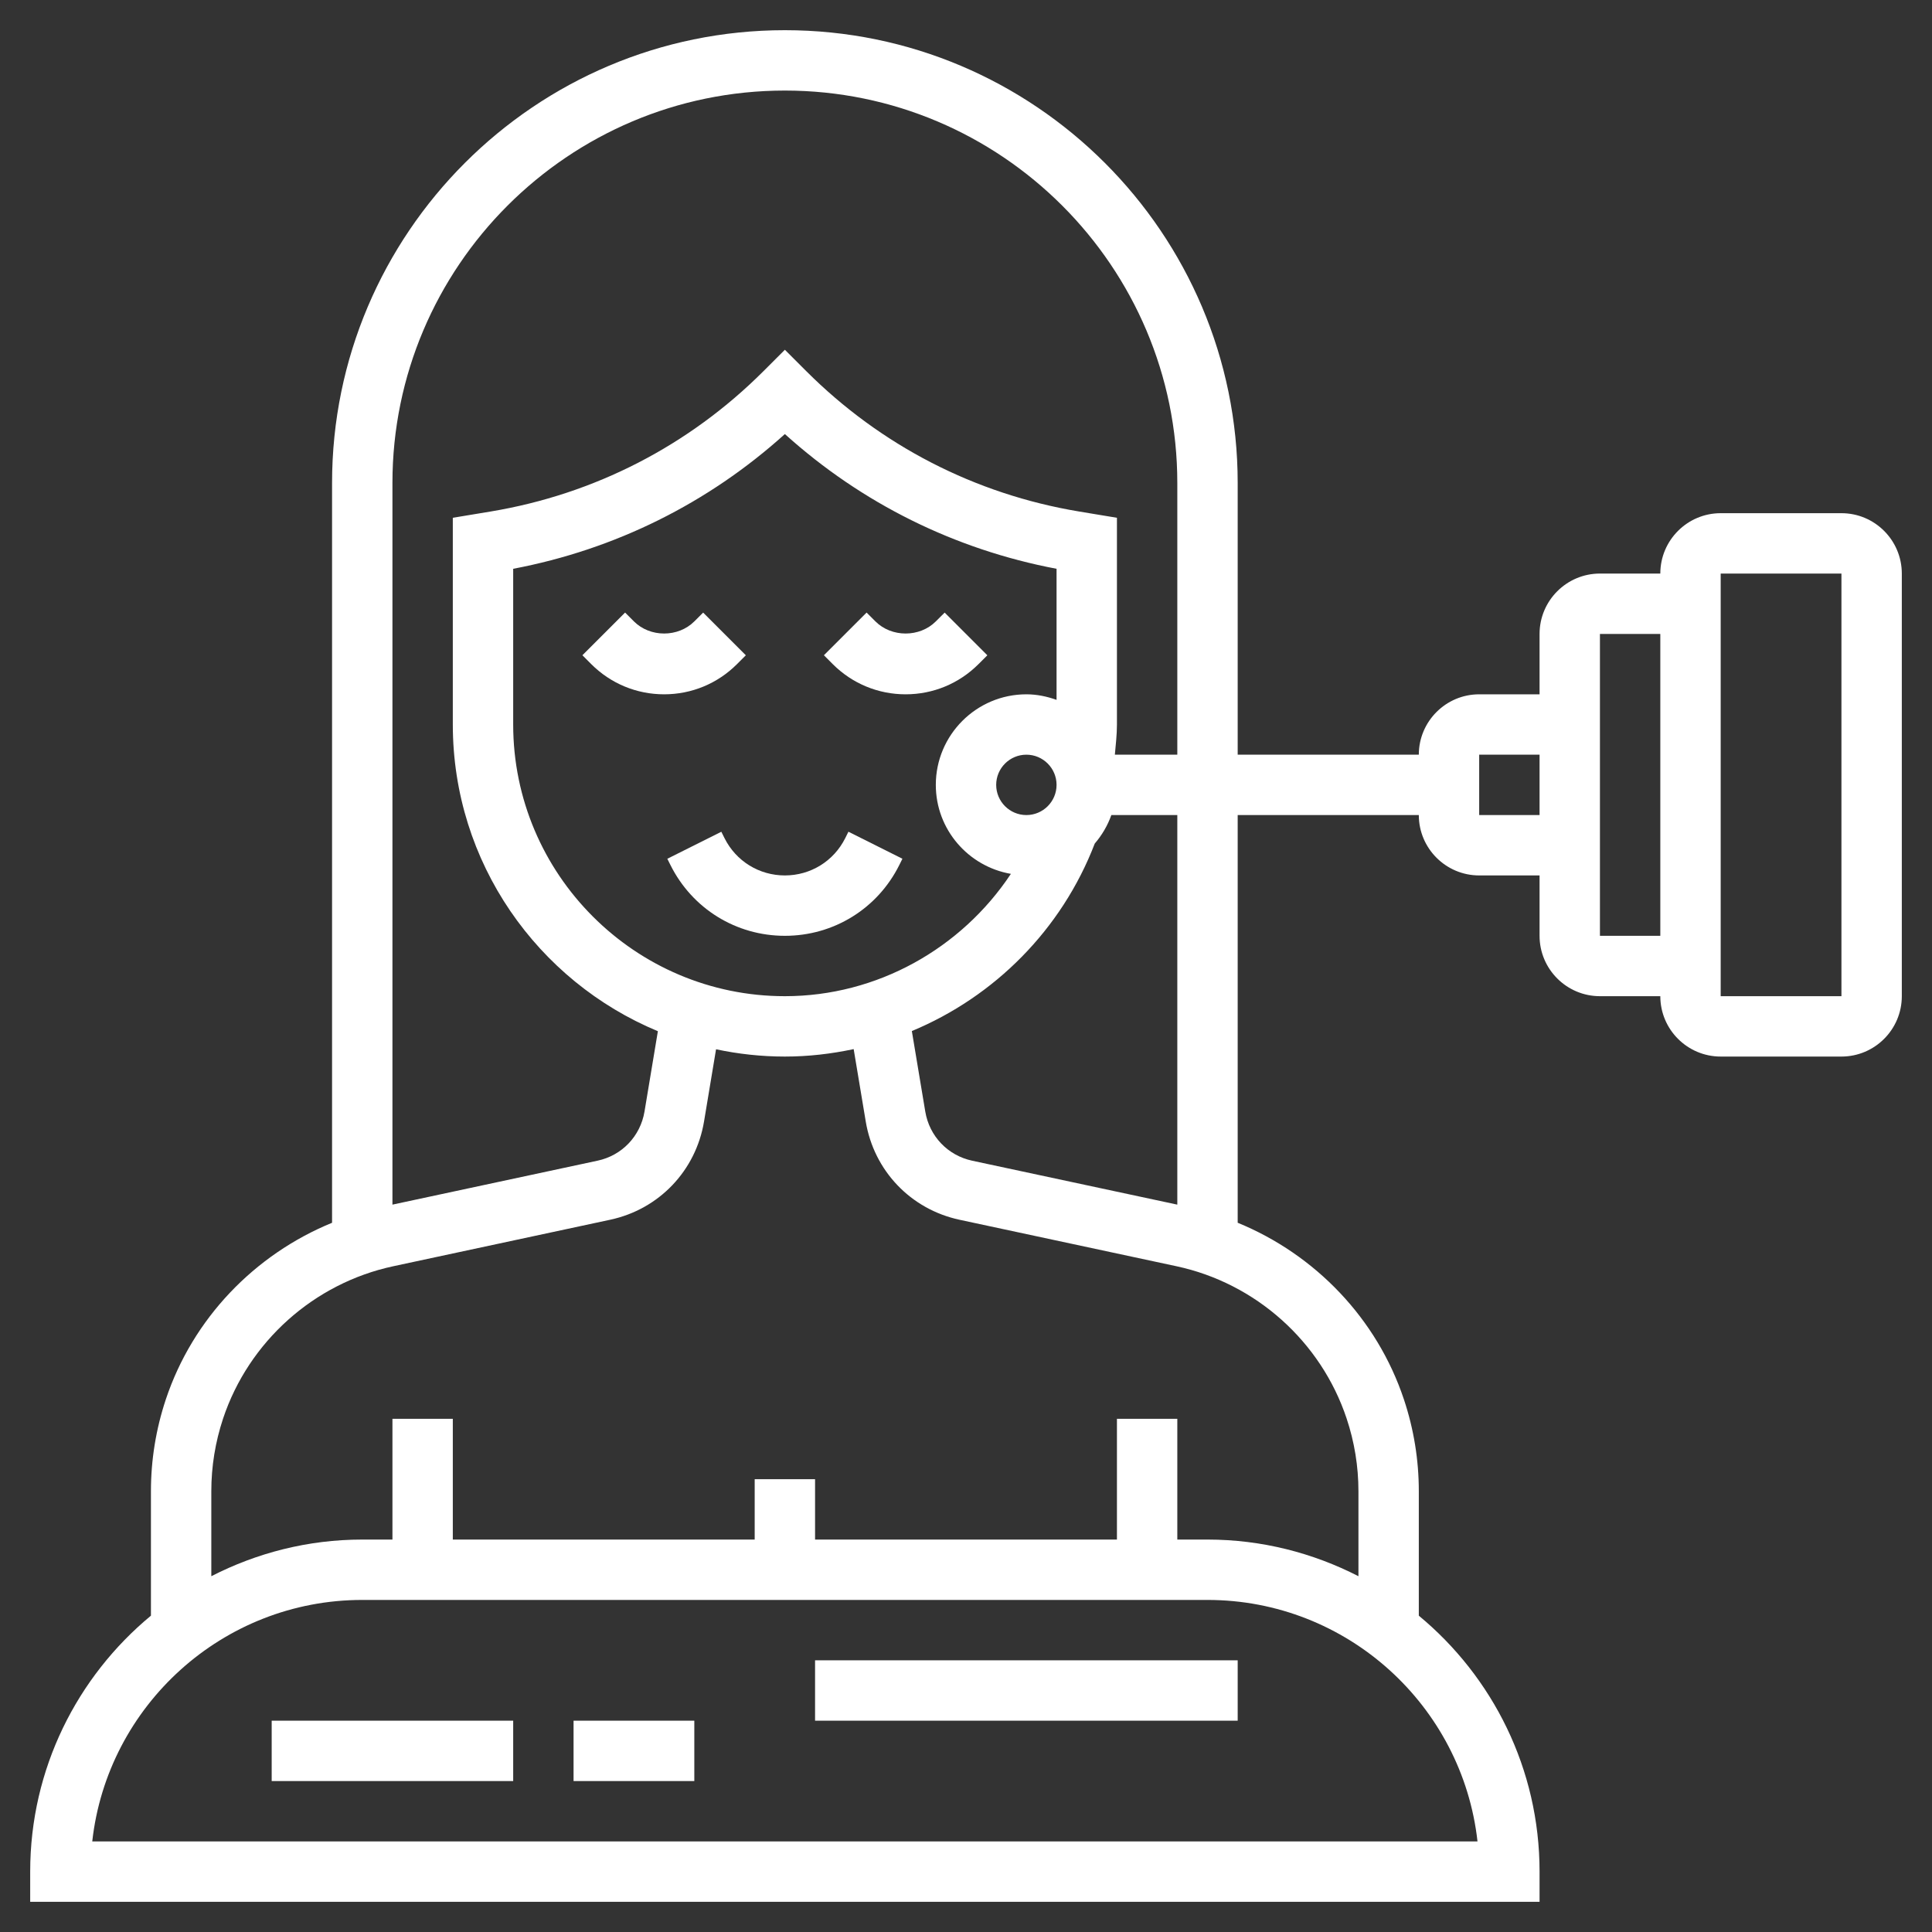 <?xml version="1.0"?>
<svg xmlns="http://www.w3.org/2000/svg" id="_x33_0" enable-background="new 0 0 64 64" height="512px" viewBox="0 0 64 64" width="512px"><rect x="0" y="0" width="64" height="64" fill="#333333" stroke="none"/><g><g><path d="m24.707 21.707-1.414-1.414-.293.292c-.535.535-1.465.535-2 0l-.293-.293-1.414 1.414.293.294c.646.645 1.503 1 2.414 1s1.769-.355 2.414-1z" data-original="#000000" class="active-path" data-old_color="#000000" fill="#FFFFFF"/><path d="m32.707 21.707-1.414-1.414-.293.292c-.535.535-1.465.535-2 0l-.293-.293-1.414 1.414.293.294c.646.645 1.503 1 2.414 1s1.769-.355 2.414-1z" data-original="#000000" class="active-path" data-old_color="#000000" fill="#FFFFFF"/><path d="m28 27.764c-.381.762-1.147 1.236-2 1.236s-1.619-.474-2-1.236l-.105-.211-1.789.895.105.21c.722 1.445 2.174 2.342 3.789 2.342s3.067-.897 3.789-2.342l.105-.211-1.789-.895z" data-original="#000000" class="active-path" data-old_color="#000000" fill="#FFFFFF"/><path d="m9 57h8v2h-8z" data-original="#000000" class="active-path" data-old_color="#000000" fill="#FFFFFF"/><path d="m19 57h4v2h-4z" data-original="#000000" class="active-path" data-old_color="#000000" fill="#FFFFFF"/><path d="m27 55h14v2h-14z" data-original="#000000" class="active-path" data-old_color="#000000" fill="#FFFFFF"/><path d="m61 17h-4c-1.103 0-2 .897-2 2h-2c-1.103 0-2 .897-2 2v2h-2c-1.103 0-2 .897-2 2h-6v-9c0-8.271-6.729-15-15-15s-15 6.729-15 15v24.506c-2.569 1.052-4.615 3.174-5.507 5.851-.327.982-.493 2.006-.493 3.042v4.122c-2.441 2.02-4 5.071-4 8.479v1h50v-1c0-3.408-1.559-6.459-4-8.479v-4.122c0-1.036-.166-2.06-.494-3.043-.891-2.676-2.937-4.798-5.506-5.851v-13.505h6c0 1.103.897 2 2 2h2v2c0 1.103.897 2 2 2h2c0 1.103.897 2 2 2h4c1.103 0 2-.897 2-2v-14c0-1.103-.897-2-2-2zm-35-14c7.168 0 13 5.832 13 13v9h-2.069c.03-.333.069-.664.069-1v-6.848l-1.256-.208c-3.443-.574-6.568-2.183-9.037-4.651l-.707-.707-.707.707c-2.469 2.468-5.594 4.077-9.037 4.651l-1.256.208v6.848c0 4.576 2.81 8.505 6.793 10.16l-.443 2.662c-.137.815-.746 1.455-1.555 1.627l-6.795 1.456v-23.905c0-7.168 5.832-13 13-13zm0 30c-4.963 0-9-4.038-9-9v-5.158c3.374-.639 6.46-2.171 9-4.463 2.54 2.292 5.626 3.824 9 4.463v4.342c-.314-.112-.648-.184-1-.184-1.654 0-3 1.346-3 3 0 1.479 1.077 2.703 2.487 2.948-1.644 2.475-4.434 4.052-7.487 4.052zm9-7c0 .551-.448 1-1 1s-1-.449-1-1 .448-1 1-1 1 .449 1 1zm13.944 35h-45.888c.499-4.494 4.319-8 8.944-8h28c4.625 0 8.445 3.506 8.944 8zm-4.336-14.012c.26.779.392 1.59.392 2.411v2.815c-1.502-.77-3.199-1.214-5-1.214h-1v-4h-2v4h-10v-2h-2v2h-10v-4h-2v4h-1c-1.801 0-3.498.444-5 1.214v-2.815c0-.821.132-1.632.391-2.411.85-2.547 3.009-4.479 5.636-5.042l7.188-1.541c1.615-.346 2.835-1.623 3.107-3.254l.398-2.392c.737.156 1.498.241 2.28.241.776 0 1.538-.089 2.279-.247l.4 2.399c.271 1.63 1.49 2.907 3.106 3.254l7.188 1.54c2.628.563 4.787 2.495 5.635 5.042zm-5.608-7.083-6.795-1.455c-.809-.173-1.418-.812-1.554-1.627l-.445-2.668c2.733-1.137 4.961-3.354 6.059-6.211.238-.277.425-.594.55-.944h2.185zm10-12.905v-2h2v2zm4 4v-10h2v10zm8 2h-4v-14h4z" data-original="#000000" class="active-path" data-old_color="#000000" fill="#FFFFFF"/></g></g> </svg>
